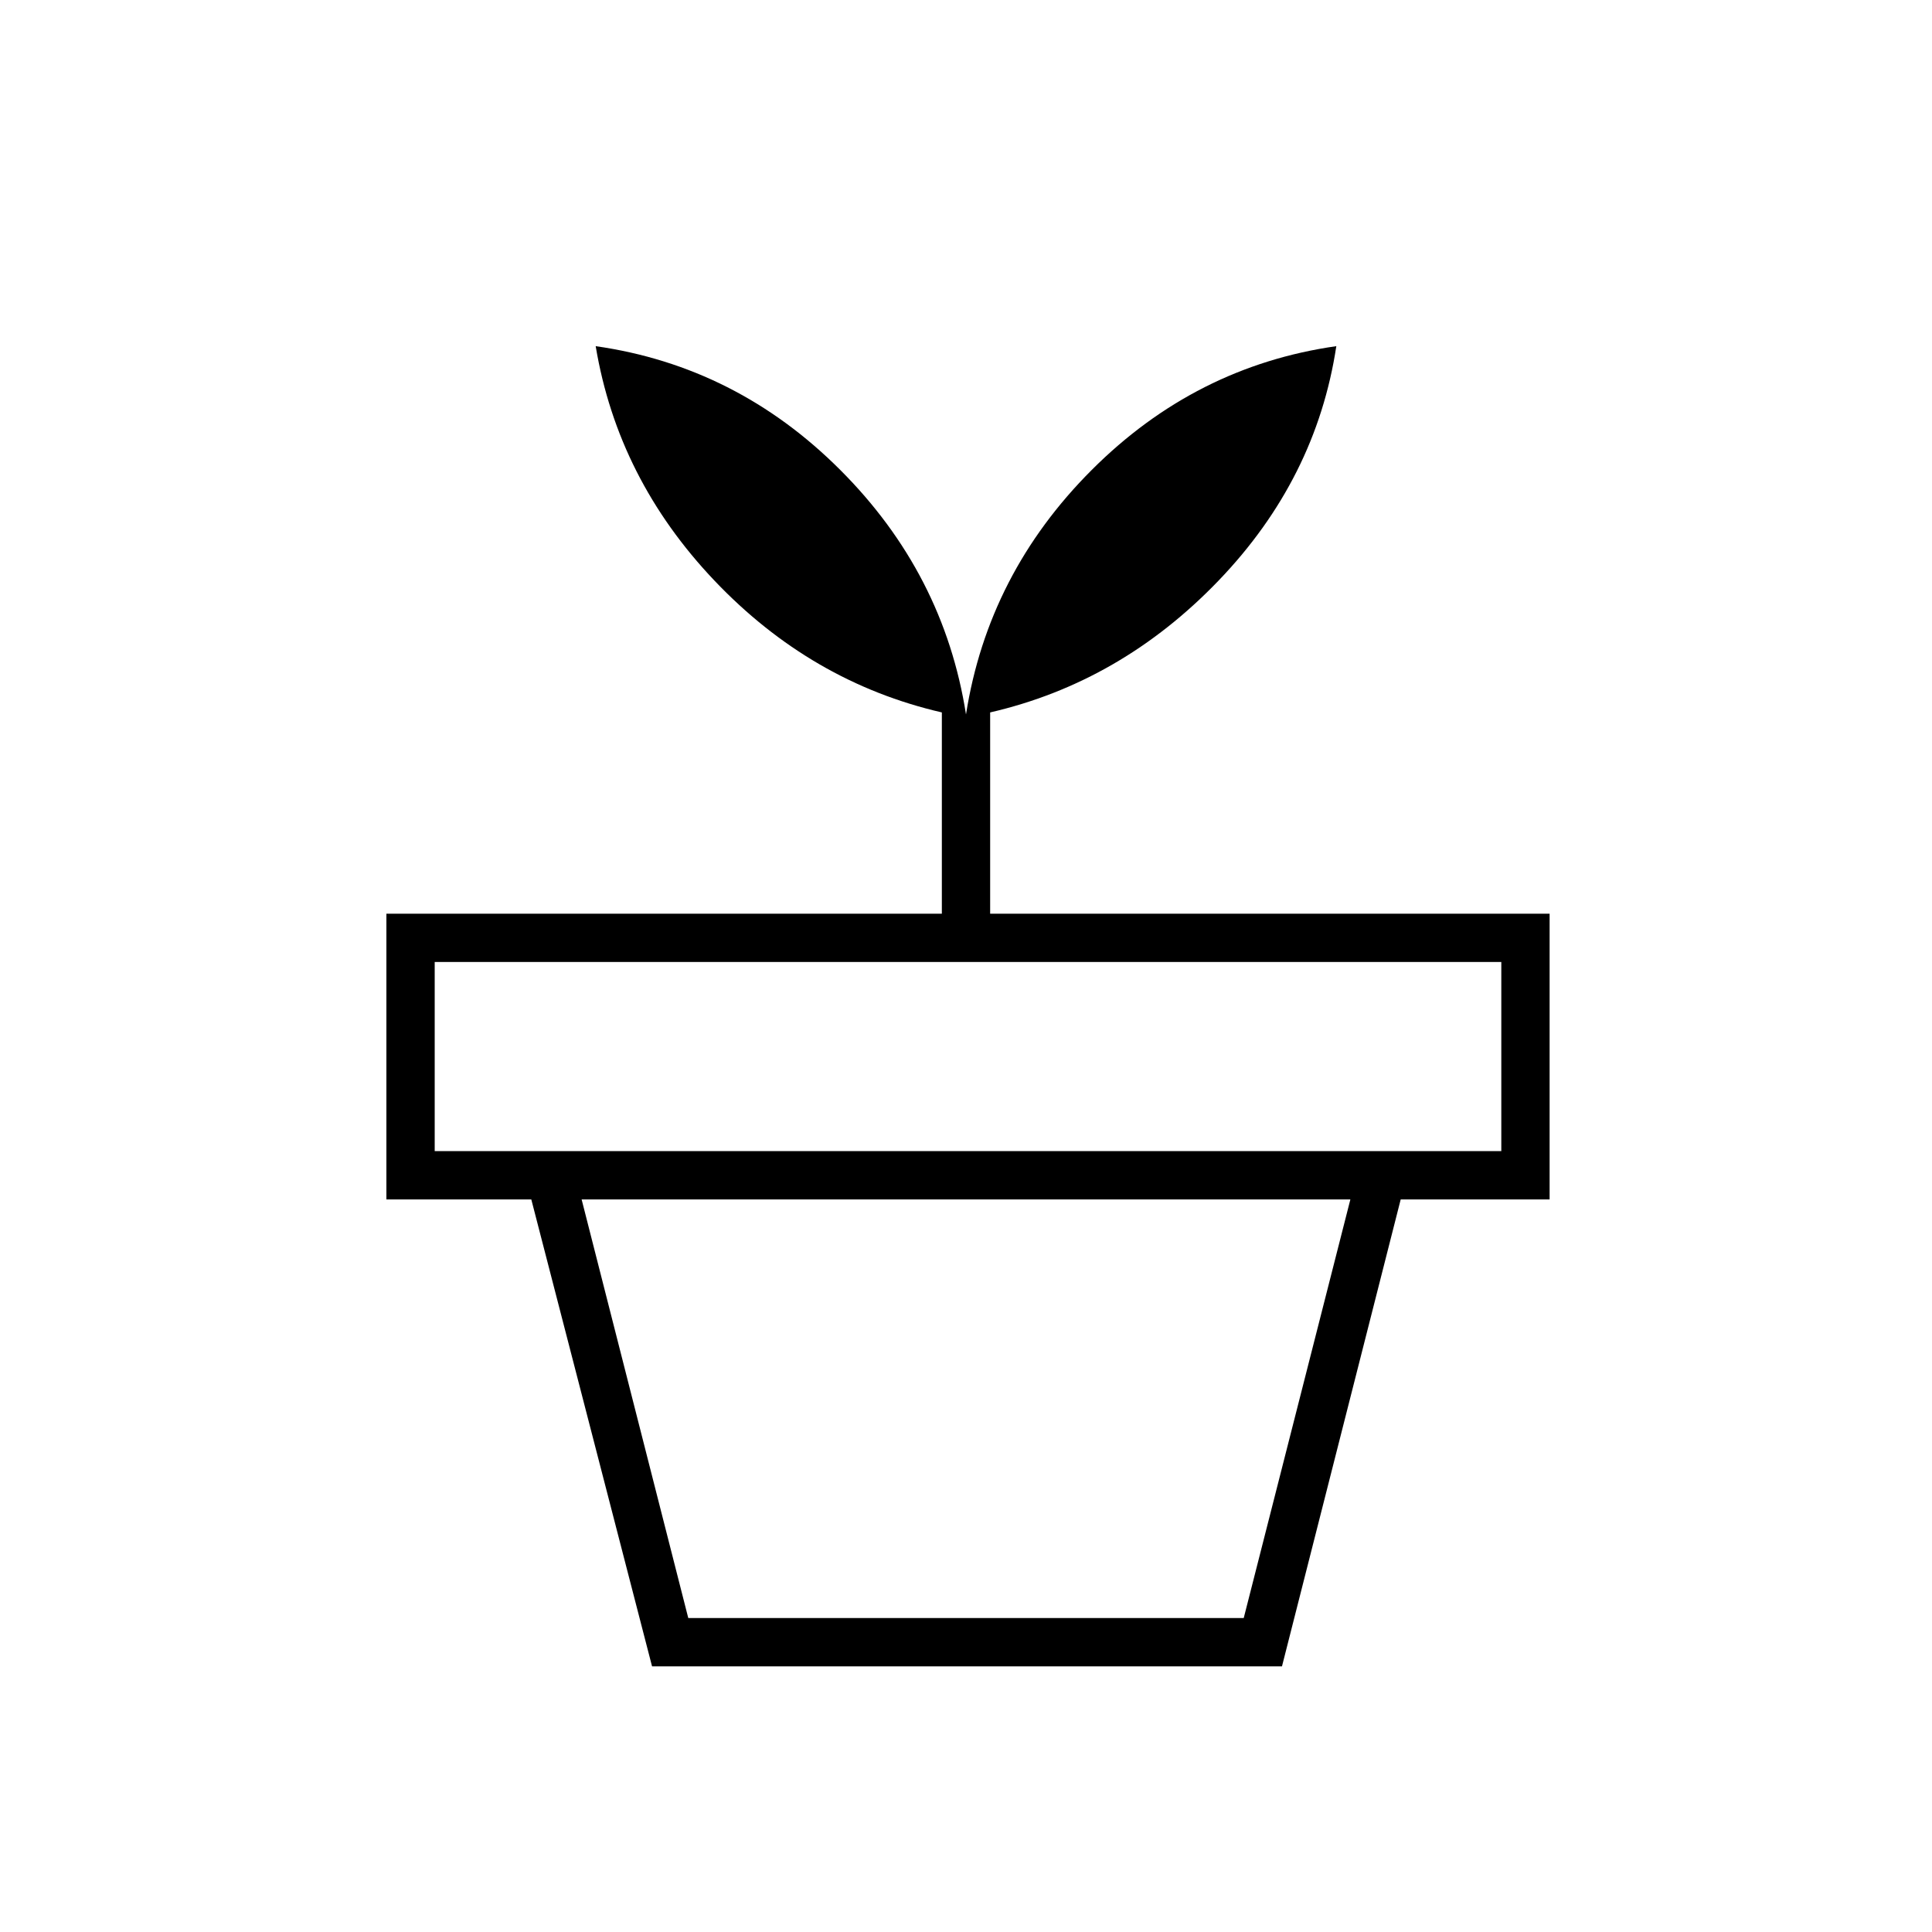 <svg xmlns="http://www.w3.org/2000/svg" height="40" width="40"><path d="M14.25 33.5h11.5l2.208-8.667H12.042Zm12.292 1H13.5L11 24.833h18ZM9 23.833h22.083v-3.916H9Zm11-9.041q.458-2.917 2.604-5.063t5.063-2.562q-.417 2.75-2.438 4.854-2.021 2.104-4.729 2.729v4.167h11.583v5.916H8v-5.916h11.5V14.75q-2.708-.625-4.708-2.729t-2.459-4.854q2.917.416 5.063 2.562T20 14.792Z"/></svg>